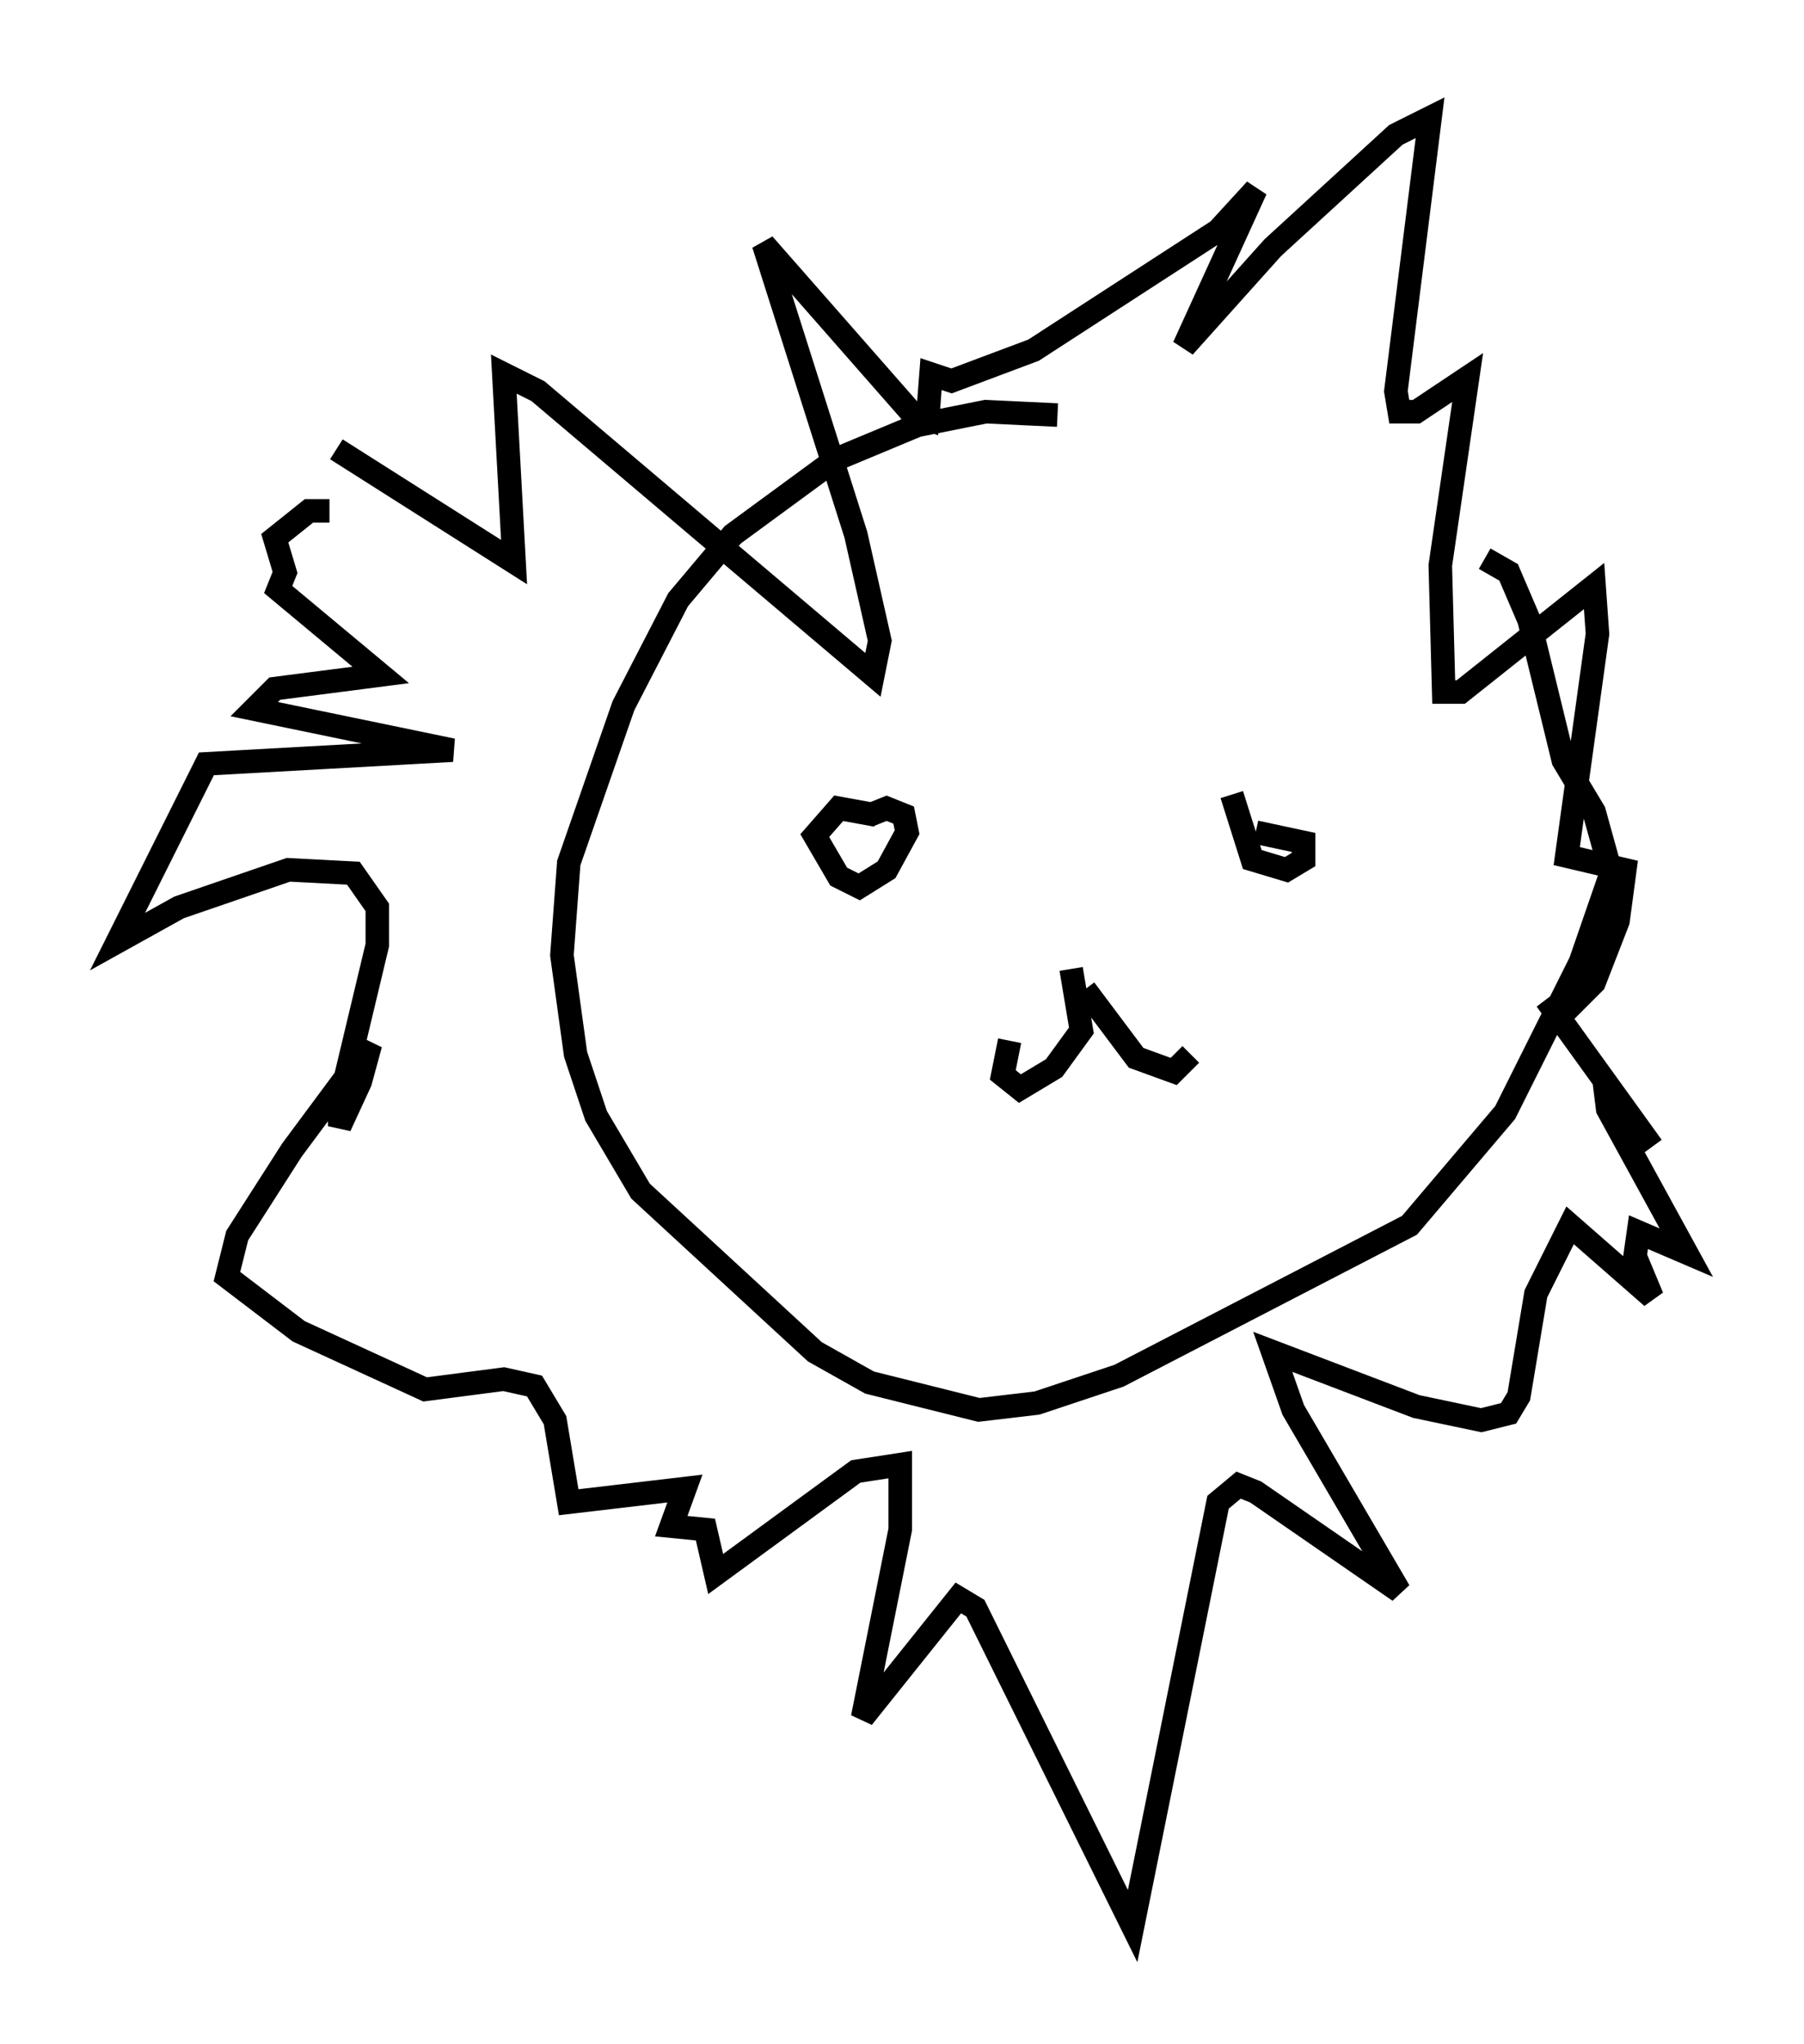 <?xml version="1.0" encoding="utf-8" ?>
<svg baseProfile="full" height="86.838" version="1.1" width="76.67" xmlns="http://www.w3.org/2000/svg" xmlns:ev="http://www.w3.org/2001/xml-events" xmlns:xlink="http://www.w3.org/1999/xlink"><defs /><rect fill="white" height="86.838" width="76.67" x="0" y="0" /><path d="M66.005, 26.788 m-21.061, -9.151 l-3.05, -0.145 -2.905, 0.581 l-3.486, 1.453 -4.358, 3.196 l-2.324, 2.76 -2.324, 4.503 l-2.324, 6.682 -0.291, 3.922 l0.581, 4.212 0.872, 2.615 l1.888, 3.196 7.408, 6.827 l2.324, 1.307 4.648, 1.162 l2.469, -0.291 3.486, -1.162 l12.346, -6.391 4.067, -4.793 l3.196, -6.391 1.307, -3.777 l-0.726, -2.615 -1.307, -2.179 l-1.453, -5.955 -0.872, -2.034 l-1.017, -0.581 m-48.804, -4.648 l7.553, 4.793 -0.436, -7.989 l1.453, 0.726 14.235, 12.056 l0.291, -1.453 -1.017, -4.503 l-3.922, -12.346 6.246, 7.117 l0.726, 0.291 0.145, -1.888 l0.872, 0.291 3.486, -1.307 l7.844, -5.084 1.598, -1.743 l-3.05, 6.682 3.777, -4.212 l5.229, -4.793 1.453, -0.726 l-1.453, 11.62 0.145, 0.872 l0.726, 0.0 2.179, -1.453 l-1.162, 7.989 0.145, 5.374 l0.726, 0.0 5.665, -4.503 l0.145, 2.034 -1.307, 9.441 l2.469, 0.581 -0.291, 2.179 l-1.017, 2.615 -1.453, 1.453 l-0.581, -0.726 4.503, 6.246 l-2.034, -2.76 0.145, 1.162 l3.341, 6.101 -2.034, -0.872 l-0.145, 1.017 0.726, 1.743 l-3.486, -3.05 -1.453, 2.905 l-0.726, 4.358 -0.436, 0.726 l-1.162, 0.291 -2.76, -0.581 l-6.101, -2.324 0.872, 2.469 l4.503, 7.698 -6.101, -4.212 l-0.726, -0.291 -0.872, 0.726 l-3.631, 18.011 -6.682, -13.508 l-0.726, -0.436 -4.067, 5.084 l1.598, -7.989 0.0, -2.76 l-1.888, 0.291 -5.955, 4.358 l-0.436, -1.888 -1.453, -0.145 l0.581, -1.598 -4.939, 0.581 l-0.581, -3.486 -0.872, -1.453 l-1.307, -0.291 -3.341, 0.436 l-5.374, -2.469 -3.05, -2.324 l0.436, -1.743 2.324, -3.631 l3.341, -4.503 -0.436, 1.598 l-0.872, 1.888 0.0, -1.017 l1.598, -6.682 0.0, -1.598 l-1.017, -1.453 -2.76, -0.145 l-4.648, 1.598 -2.615, 1.453 l3.777, -7.553 10.458, -0.581 l-8.425, -1.743 0.872, -0.872 l4.503, -0.581 -4.358, -3.631 l0.291, -0.726 -0.436, -1.453 l1.453, -1.162 0.872, 0.0 m23.24, 12.927 l-1.598, -0.291 -1.017, 1.162 l1.017, 1.743 0.872, 0.436 l1.162, -0.726 0.872, -1.598 l-0.145, -0.726 -0.726, -0.291 l-0.726, 0.291 m15.397, -0.872 l0.872, 2.76 1.453, 0.436 l0.726, -0.436 0.0, -0.726 l-2.034, -0.436 m-7.844, 5.81 l0.436, 2.615 -1.162, 1.598 l-1.453, 0.872 -0.726, -0.581 l0.291, -1.453 m3.196, -2.179 l2.179, 2.905 1.598, 0.581 l0.726, -0.726 " fill="none" stroke="black" stroke-width="1" /></svg>